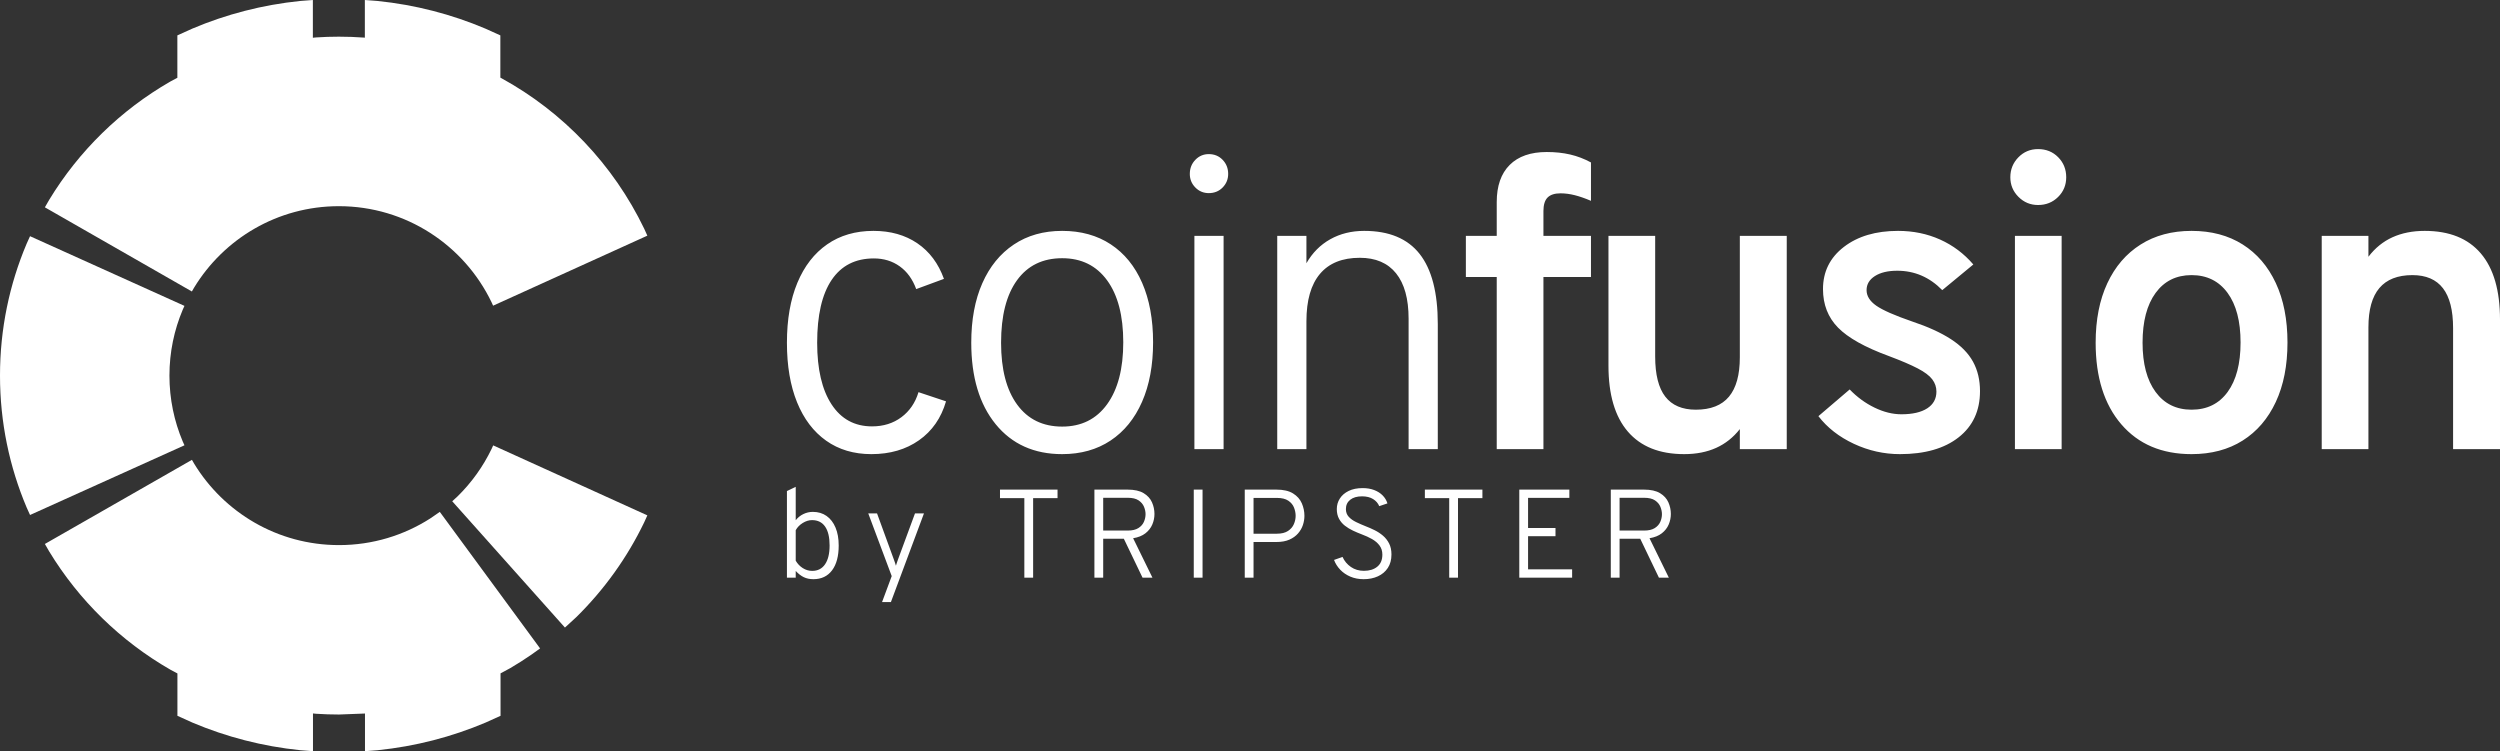 <svg width="6573" height="1975" xmlns="http://www.w3.org/2000/svg" xmlns:xlink="http://www.w3.org/1999/xlink" xml:space="preserve" overflow="hidden"><rect width="100%" height="100%" fill="#333333" stroke="none"/><defs><clipPath id="clip0"><rect x="611" y="4859" width="6573" height="1975"/></clipPath></defs><g clip-path="url(#clip0)" transform="translate(-611 -4859)"><path d="M689.977 5480 1096 5663.23 1091.51 5673.15C1068.97 5726.43 1056.5 5785.01 1056.5 5846.5 1056.5 5907.99 1068.97 5966.57 1091.51 6019.85L1096 6029.77 689.977 6213 681.019 6193.19C635.932 6086.63 611 5969.48 611 5846.5 611 5723.52 635.932 5606.37 681.019 5499.81L689.977 5480Z" fill="#FFFFFF" fill-rule="evenodd"/><path d="M1907.7 6030 2313 6214 2304.75 6232.27C2259.82 6325.59 2199.13 6409.87 2126.12 6481.65L2096.33 6509 1800 6176.92 1814.26 6163.83C1850.77 6127.94 1881.11 6085.79 1903.57 6039.13L1907.7 6030Z" fill="#FFFFFF" fill-rule="evenodd"/><path d="M1502.1 5846.74 1502.15 5846.76 1502.15 5846.76 1502.56 5847 1502.1 5846.79 1502.1 5846.79 1502.04 5846.76ZM1502.56 5846.53 1502.15 5846.76 1502.1 5846.74ZM1433.58 4859 1433.58 4958.25 1441.89 4957.42C1461.73 4956.1 1481.74 4955.42 1501.92 4955.42 1524.02 4955.42 1545.93 4956.23 1567.62 4957.81L1570.26 4958.1 1570.26 4859 1603.1 4861.5C1702.91 4871.64 1798.33 4896.63 1887.12 4934.22L1926.52 4952.04 1926.52 5063.14 1928.82 5064.29C2091.79 5153.53 2223.83 5292.28 2304.74 5460.33L2313 5478.61 1907.46 5662.69 1903.33 5653.55C1831.41 5504.17 1678.69 5401.09 1501.92 5401.09 1340.52 5401.09 1199.17 5487.03 1121.07 5615.67L1115.49 5625.38 729 5404.09 740.212 5384.57C818.316 5255.93 928.042 5148.64 1058.59 5073.52L1077.32 5063.52 1077.32 4952.04 1116.72 4934.22C1205.52 4896.63 1300.93 4871.64 1400.74 4861.5Z" fill="#FFFFFF" fill-rule="evenodd"/><path d="M1115.65 6068 1121.24 6077.7C1199.37 6206.28 1340.78 6292.17 1502.25 6292.17 1590.68 6292.17 1673.09 6266.42 1742.38 6222L1767.29 6204.79 2031 6563.83 2008.19 6580.18C1990.22 6592.59 1971.78 6604.36 1952.89 6615.45L1927.03 6629.38 1927.03 6741.01 1887.62 6758.82C1798.79 6796.39 1703.33 6821.36 1603.48 6831.5L1570.62 6834 1570.62 6734.99 1502.25 6737.62C1482.07 6737.62 1462.04 6736.95 1442.19 6735.63L1433.89 6734.8 1433.89 6834 1401.03 6831.5C1301.18 6821.36 1205.72 6796.39 1116.89 6758.82L1077.47 6741.01 1077.47 6629.58 1058.73 6619.59C928.128 6544.5 818.355 6437.27 740.217 6308.69L729 6289.18Z" fill="#FFFFFF" fill-rule="evenodd"/><path d="M6373.06 5582.33C6332.86 5582.33 6301.33 5597.97 6278.49 5629.23 6255.65 5660.5 6244.23 5704.11 6244.23 5760.07 6244.23 5815.29 6255.65 5858.44 6278.49 5889.53 6301.33 5920.61 6332.86 5936.16 6373.06 5936.16 6413.63 5936.16 6445.24 5920.61 6467.9 5889.53 6490.56 5858.44 6501.89 5815.11 6501.89 5759.52 6501.89 5703.56 6490.47 5660.05 6467.63 5628.96 6444.79 5597.88 6413.26 5582.33 6373.06 5582.33ZM3403.66 5537.9C3352.5 5537.9 3312.93 5557.19 3284.97 5595.77 3257.01 5634.35 3243.03 5689.12 3243.03 5760.07 3243.03 5829.92 3257.1 5884.13 3285.25 5922.72 3313.39 5961.3 3352.86 5980.59 3403.66 5980.59 3454.1 5980.59 3493.48 5961.02 3521.81 5921.89 3550.13 5882.76 3564.29 5828.45 3564.29 5758.97 3564.29 5689.12 3550.13 5634.81 3521.81 5596.05 3493.48 5557.28 3454.1 5537.9 3403.66 5537.9ZM5908.64 5479.2 6031.44 5479.2 6031.44 6039.83 5908.64 6039.83ZM4839.98 5479.2 4962.78 5479.2 4962.78 5796.27C4962.78 5843.81 4971.65 5879.01 4989.37 5901.87 5007.1 5924.73 5033.87 5936.16 5069.69 5936.16 5108.79 5936.16 5137.85 5924.73 5156.85 5901.87 5175.86 5879.01 5185.36 5844.55 5185.36 5798.47L5185.36 5479.2 5308.71 5479.2 5308.71 6039.83 5185.36 6039.83 5185.36 5987.17C5168.18 6009.11 5147.44 6025.57 5123.14 6036.54 5098.83 6047.51 5070.78 6053 5038.99 6053 4974.29 6053 4924.95 6033.25 4890.96 5993.75 4856.97 5954.26 4839.98 5896.48 4839.98 5820.41ZM3751.31 5479.2 3828.06 5479.2 3828.06 6039.83 3751.31 6039.83ZM6986.09 5466.04C7050.78 5466.04 7099.94 5485.79 7133.56 5525.28 7167.19 5564.78 7184 5622.74 7184 5699.18L7184 6039.83 7060.65 6039.83 7060.65 5721.67C7060.65 5674.86 7051.79 5639.93 7034.06 5616.89 7016.33 5593.85 6989.56 5582.33 6953.75 5582.33 6915 5582.33 6886.04 5593.67 6866.85 5616.34 6847.66 5639.02 6838.07 5673.39 6838.07 5719.47L6838.07 6039.83 6715.27 6039.83 6715.27 5479.2 6838.07 5479.2 6838.07 5534.06C6855.61 5511.02 6876.72 5493.92 6901.39 5482.77 6926.06 5471.61 6954.29 5466.04 6986.09 5466.04ZM6373.06 5466.04C6424.96 5466.04 6469.73 5477.92 6507.37 5501.69 6545.02 5525.46 6574.07 5559.29 6594.54 5603.18 6615.01 5647.06 6625.24 5699.18 6625.24 5759.52 6625.24 5819.86 6615.01 5871.97 6594.54 5915.86 6574.07 5959.74 6545.02 5993.57 6507.37 6017.34 6469.73 6041.11 6424.96 6053 6373.06 6053 6294.85 6053 6233.26 6026.85 6188.31 5974.56 6143.35 5922.26 6120.88 5850.76 6120.88 5760.07 6120.88 5699.73 6131.11 5647.61 6151.58 5603.73 6172.04 5559.84 6201.19 5525.92 6239.02 5501.97 6276.85 5478.01 6321.53 5466.04 6373.06 5466.04ZM5601.37 5466.04C5641.21 5466.04 5678.03 5473.63 5711.84 5488.8 5745.64 5503.98 5774.79 5525.83 5799.28 5554.36L5717.59 5621.83C5684.33 5587.82 5644.86 5570.81 5599.18 5570.81 5574.69 5570.81 5555.14 5575.48 5540.52 5584.8 5525.9 5594.13 5518.59 5606.47 5518.59 5621.83 5518.59 5637.19 5527.09 5650.81 5544.08 5662.7 5561.08 5674.58 5592.42 5688.39 5638.1 5704.11 5679.77 5718.01 5713.85 5733.55 5740.35 5750.74 5766.84 5767.93 5786.21 5787.68 5798.46 5809.99 5810.7 5832.29 5816.82 5858.08 5816.82 5887.33 5816.82 5938.9 5798.09 5979.4 5760.63 6008.84 5723.17 6038.28 5671.73 6053 5606.3 6053 5564.27 6053 5523.89 6043.95 5485.15 6025.85 5446.41 6007.74 5415.34 5983.52 5391.95 5953.16L5474.18 5882.95C5493.55 5903.06 5515.3 5918.97 5539.42 5930.67 5563.54 5942.37 5587.12 5948.22 5610.14 5948.22 5639.38 5948.22 5662.04 5943.01 5678.12 5932.59 5694.2 5922.17 5702.24 5907.45 5702.24 5888.43 5702.24 5876.73 5698.59 5866.03 5691.28 5856.34 5683.97 5846.65 5671.18 5837.05 5652.9 5827.54 5634.63 5818.03 5609.41 5807.24 5577.25 5795.17 5514.39 5772.14 5469.8 5747.18 5443.48 5720.3 5417.17 5693.42 5404.01 5659.68 5404.01 5619.09 5404.01 5573.37 5422.28 5536.44 5458.83 5508.28 5495.38 5480.12 5542.89 5466.04 5601.37 5466.04ZM4197.71 5466.04C4263.13 5466.04 4311.74 5486.24 4343.53 5526.65 4375.33 5567.06 4391.23 5628.41 4391.23 5710.7L4391.23 6039.83 4314.48 6039.83 4314.48 5696.98C4314.48 5644.69 4303.51 5604.92 4281.58 5577.67 4259.65 5550.42 4227.86 5536.8 4186.19 5536.8 4140.14 5536.8 4105.24 5550.88 4081.48 5579.04 4057.73 5607.2 4045.85 5648.71 4045.85 5703.56L4045.85 6039.83 3969.1 6039.83 3969.1 5479.2 4045.85 5479.2 4045.85 5551.06C4061.56 5523.64 4082.49 5502.61 4108.62 5487.98 4134.75 5473.35 4164.45 5466.04 4197.71 5466.04ZM3403.66 5466.04C3453 5466.04 3495.58 5477.83 3531.4 5501.42 3567.22 5525.01 3594.72 5558.74 3613.91 5602.63 3633.09 5646.51 3642.69 5698.63 3642.69 5758.97 3642.69 5819.31 3633 5871.52 3613.63 5915.58 3594.26 5959.65 3566.67 5993.57 3530.85 6017.34 3495.03 6041.11 3452.64 6053 3403.66 6053 3329.84 6053 3271.54 6026.76 3228.78 5974.28 3186.02 5921.8 3164.64 5850.4 3164.64 5760.07 3164.64 5699.73 3174.32 5647.61 3193.69 5603.73 3213.06 5559.84 3240.66 5525.92 3276.47 5501.97 3312.29 5478.01 3354.69 5466.04 3403.66 5466.04ZM2907.51 5466.04C2952.47 5466.04 2990.93 5476.92 3022.91 5498.68 3054.89 5520.44 3078.19 5551.61 3092.81 5592.21L3019.9 5619.09C3010.4 5593.12 2995.96 5573.19 2976.59 5559.29 2957.22 5545.4 2934.56 5538.45 2908.61 5538.45 2860 5538.45 2823 5557.28 2797.59 5594.95 2772.19 5632.62 2759.49 5687.66 2759.49 5760.07 2759.49 5829.55 2772.1 5883.59 2797.32 5922.17 2822.54 5960.75 2857.99 5980.04 2903.68 5980.04 2933.65 5980.04 2959.41 5972 2980.97 5955.9 3002.54 5939.81 3017.52 5917.87 3025.93 5890.08L3098.29 5914.21C3085.5 5958.1 3061.84 5992.2 3027.3 6016.52 2992.76 6040.84 2951.01 6053 2902.03 6053 2855.98 6053 2816.32 6041.21 2783.07 6017.62 2749.81 5994.03 2724.31 5960.38 2706.59 5916.68 2688.86 5872.98 2680 5820.77 2680 5760.07 2680 5698.99 2689.14 5646.51 2707.41 5602.63 2725.69 5558.74 2751.82 5525.01 2785.81 5501.42 2819.8 5477.83 2860.37 5466.04 2907.51 5466.04ZM3789.14 5264.17C3803.76 5264.17 3815.91 5269.19 3825.6 5279.25 3835.28 5289.31 3840.12 5301.65 3840.12 5316.28 3840.12 5330.18 3835.28 5342.06 3825.6 5351.94 3815.91 5361.81 3803.76 5366.75 3789.14 5366.75 3775.25 5366.75 3763.46 5361.81 3753.78 5351.94 3744.09 5342.06 3739.25 5330.18 3739.25 5316.28 3739.25 5301.65 3744.09 5289.31 3753.78 5279.25 3763.46 5269.19 3775.25 5264.17 3789.14 5264.17ZM4677.77 5258.68C4700.06 5258.68 4720.62 5260.87 4739.45 5265.26 4758.27 5269.65 4776.45 5276.6 4793.99 5286.11L4793.99 5387.04C4778.64 5380.46 4764.48 5375.52 4751.51 5372.23 4738.53 5368.94 4726.01 5367.3 4713.95 5367.3 4698.6 5367.3 4687.27 5370.95 4679.96 5378.27 4672.65 5385.58 4669 5397.47 4669 5413.92L4669 5479.2 4793.99 5479.2 4793.99 5587.27 4669 5587.27 4669 6039.83 4546.2 6039.83 4546.2 5587.27 4465.06 5587.27 4465.06 5479.2 4546.2 5479.2 4546.2 5390.33C4546.2 5347.91 4557.53 5315.36 4580.19 5292.69 4602.85 5270.02 4635.37 5258.68 4677.77 5258.68ZM5969.49 5251C5990.69 5251 6008.32 5258.13 6022.39 5272.39 6036.46 5286.66 6043.5 5304.21 6043.5 5325.06 6043.5 5345.54 6036.37 5362.82 6022.12 5376.9 6007.86 5390.98 5990.32 5398.01 5969.49 5398.01 5949.39 5398.01 5932.21 5390.88 5917.96 5376.62 5903.7 5362.36 5896.57 5345.17 5896.57 5325.06 5896.57 5304.58 5903.61 5287.11 5917.68 5272.67 5931.75 5258.22 5949.02 5251 5969.49 5251Z" fill="#FFFFFF" fill-rule="evenodd"/><path d="M2745.99 6226.49C2737.85 6226.49 2729.74 6228.97 2721.66 6233.94 2713.57 6238.9 2707.39 6245.24 2703.1 6252.96L2703.1 6333.17C2707.83 6341.33 2714.04 6347.84 2721.74 6352.69 2729.44 6357.54 2737.69 6359.96 2746.49 6359.96 2761.12 6359.96 2772.39 6354.15 2780.31 6342.52 2788.23 6330.88 2792.19 6314.43 2792.19 6293.15 2792.19 6271.42 2788.26 6254.89 2780.39 6243.53 2772.53 6232.17 2761.06 6226.49 2745.99 6226.49ZM2893.79 6208.8 2916.89 6208.8 2961.11 6330.03C2962.21 6332.9 2963.17 6335.6 2963.99 6338.13 2964.82 6340.67 2965.67 6343.43 2966.55 6346.4 2967.43 6343.43 2968.31 6340.67 2969.19 6338.13 2970.07 6335.6 2971.01 6332.9 2972 6330.03L3016.71 6208.8 3040.3 6208.8 2953.35 6442 2930.09 6442 2955.5 6373.69ZM3906.8 6168.11 3906.8 6262.22 3968.01 6262.22C3980.33 6262.22 3990.11 6259.82 3997.37 6255.02 4004.63 6250.23 4009.8 6244.22 4012.88 6237 4015.96 6229.77 4017.5 6222.52 4017.5 6215.25 4017.5 6208.19 4016.1 6201.02 4013.29 6193.75 4010.49 6186.47 4005.49 6180.38 3998.28 6175.47 3991.08 6170.56 3980.99 6168.11 3968.01 6168.11ZM4869.21 6167.78 4869.21 6253.95 4933.72 6253.95C4945.49 6253.95 4954.78 6251.8 4961.6 6247.5 4968.42 6243.2 4973.29 6237.74 4976.2 6231.12 4979.12 6224.51 4980.57 6217.73 4980.57 6210.78 4980.57 6204.61 4979.22 6198.18 4976.53 6191.51 4973.84 6184.84 4969.11 6179.22 4962.34 6174.64 4955.58 6170.07 4946.04 6167.78 4933.72 6167.78ZM3511.52 6167.78 3511.52 6253.95 3576.03 6253.95C3587.8 6253.95 3597.09 6251.8 3603.91 6247.5 3610.73 6243.2 3615.6 6237.74 3618.51 6231.12 3621.43 6224.51 3622.89 6217.73 3622.89 6210.78 3622.89 6204.61 3621.54 6198.18 3618.84 6191.51 3616.15 6184.84 3611.42 6179.22 3604.66 6174.64 3597.89 6170.07 3588.35 6167.78 3576.03 6167.78ZM4846.11 6146.28 4933.22 6146.28C4951.15 6146.28 4965.26 6149.39 4975.54 6155.62 4985.82 6161.85 4993.14 6169.87 4997.48 6179.69 5001.83 6189.5 5004 6199.7 5004 6210.28 5004 6219.88 5002.1 6229.14 4998.31 6238.07 4994.51 6247 4988.49 6254.69 4980.24 6261.14 4971.99 6267.59 4961.21 6271.92 4947.91 6274.13L4998.72 6377.83 4972.65 6377.83 4923.49 6275.45 4869.21 6275.45 4869.21 6377.83 4846.11 6377.83ZM4605.51 6146.28 4737.17 6146.28 4737.17 6167.94 4628.6 6167.94 4628.6 6247.17 4700.7 6247.17 4700.7 6268.83 4628.6 6268.83 4628.6 6355.83 4744.42 6355.83 4744.42 6377.83 4605.51 6377.83ZM4357.26 6146.28 4508.55 6146.28 4508.55 6168.61 4444.37 6168.61 4444.37 6377.83 4421.27 6377.83 4421.27 6168.61 4357.26 6168.61ZM3883.7 6146.28 3966.69 6146.28C3985.27 6146.28 3999.96 6149.64 4010.74 6156.37 4021.52 6163.09 4029.19 6171.75 4033.75 6182.33 4038.32 6192.92 4040.6 6203.89 4040.6 6215.25 4040.6 6223.19 4039.28 6231.18 4036.64 6239.23 4034 6247.28 4029.74 6254.69 4023.85 6261.47 4017.97 6268.25 4010.35 6273.71 4001 6277.85 3991.65 6281.98 3980.22 6284.05 3966.69 6284.05L3906.8 6284.05 3906.8 6377.83 3883.7 6377.83ZM3749.65 6146.28 3772.75 6146.28 3772.75 6377.83 3749.65 6377.83ZM3488.42 6146.28 3575.54 6146.28C3593.46 6146.28 3607.57 6149.39 3617.85 6155.62 3628.14 6161.85 3635.45 6169.87 3639.8 6179.69 3644.14 6189.5 3646.31 6199.7 3646.31 6210.28 3646.31 6219.88 3644.42 6229.14 3640.62 6238.07 3636.83 6247 3630.81 6254.69 3622.56 6261.14 3614.31 6267.59 3603.53 6271.92 3590.22 6274.13L3641.03 6377.83 3614.97 6377.83 3565.8 6275.45 3511.52 6275.45 3511.52 6377.83 3488.42 6377.83ZM3240.18 6146.28 3391.47 6146.28 3391.47 6168.61 3327.29 6168.61 3327.29 6377.83 3304.19 6377.83 3304.19 6168.61 3240.18 6168.61ZM4193.71 6142.31C4205.03 6142.31 4215.15 6144.02 4224.06 6147.44 4232.97 6150.85 4240.4 6155.59 4246.34 6161.66 4252.27 6167.72 4256.46 6174.67 4258.87 6182.5L4237.26 6189.78C4234.18 6182.17 4228.82 6175.97 4221.18 6171.17 4213.53 6166.37 4203.82 6163.97 4192.06 6163.97 4178.86 6163.97 4168.49 6166.98 4160.96 6172.99 4153.42 6179 4149.65 6187.18 4149.65 6197.55 4149.65 6205.6 4152.13 6212.32 4157.08 6217.73 4162.03 6223.13 4168.49 6227.76 4176.46 6231.62 4184.44 6235.48 4192.88 6239.17 4201.79 6242.7 4209.6 6245.68 4217.49 6249.15 4225.47 6253.12 4233.44 6257.09 4240.73 6261.91 4247.33 6267.59 4253.92 6273.27 4259.26 6280.11 4263.33 6288.1 4267.4 6296.1 4269.43 6305.66 4269.43 6316.8 4269.43 6330.69 4266.27 6342.46 4259.95 6352.11 4253.62 6361.76 4244.96 6369.12 4233.96 6374.19 4222.96 6379.26 4210.42 6381.8 4196.35 6381.8 4183.48 6381.8 4171.82 6379.56 4161.37 6375.1 4150.92 6370.63 4142.04 6364.57 4134.72 6356.9 4127.41 6349.24 4121.99 6340.67 4118.47 6331.19L4140.75 6323.25C4145.7 6334.16 4153.06 6342.98 4162.85 6349.71 4172.64 6356.44 4184.03 6359.8 4197 6359.8 4211.63 6359.8 4223.38 6356.16 4232.23 6348.88 4241.08 6341.61 4245.51 6331.02 4245.51 6317.13 4245.51 6307.76 4242.98 6299.73 4237.92 6293.06 4232.86 6286.39 4226.26 6280.77 4218.12 6276.19 4209.98 6271.62 4201.29 6267.62 4192.06 6264.2 4184.14 6261.23 4176.25 6257.89 4168.38 6254.2 4160.52 6250.5 4153.37 6246.15 4146.93 6241.13 4140.5 6236.11 4135.36 6230.02 4131.51 6222.85 4127.66 6215.69 4125.73 6207.2 4125.73 6197.38 4125.73 6187.24 4128.4 6178.01 4133.73 6169.68 4139.07 6161.36 4146.8 6154.71 4156.91 6149.75 4167.03 6144.79 4179.3 6142.31 4193.71 6142.31ZM2703.1 6139 2703.1 6226.82C2708.49 6219.88 2715.14 6214.47 2723.06 6210.62 2730.98 6206.76 2739.34 6204.83 2748.14 6204.83 2762.11 6204.83 2774.15 6208.41 2784.27 6215.58 2794.39 6222.74 2802.23 6232.94 2807.78 6246.17 2813.33 6259.41 2816.11 6275.06 2816.11 6293.15 2816.11 6321.26 2810.28 6343.07 2798.62 6358.56 2786.96 6374.05 2770.58 6381.8 2749.46 6381.8 2740.11 6381.8 2731.78 6380.06 2724.46 6376.59 2717.15 6373.11 2710.03 6367.63 2703.1 6360.13L2703.1 6377.83 2680 6377.83 2680 6150.08Z" fill="#FFFFFF" fill-rule="evenodd"/></g></svg>